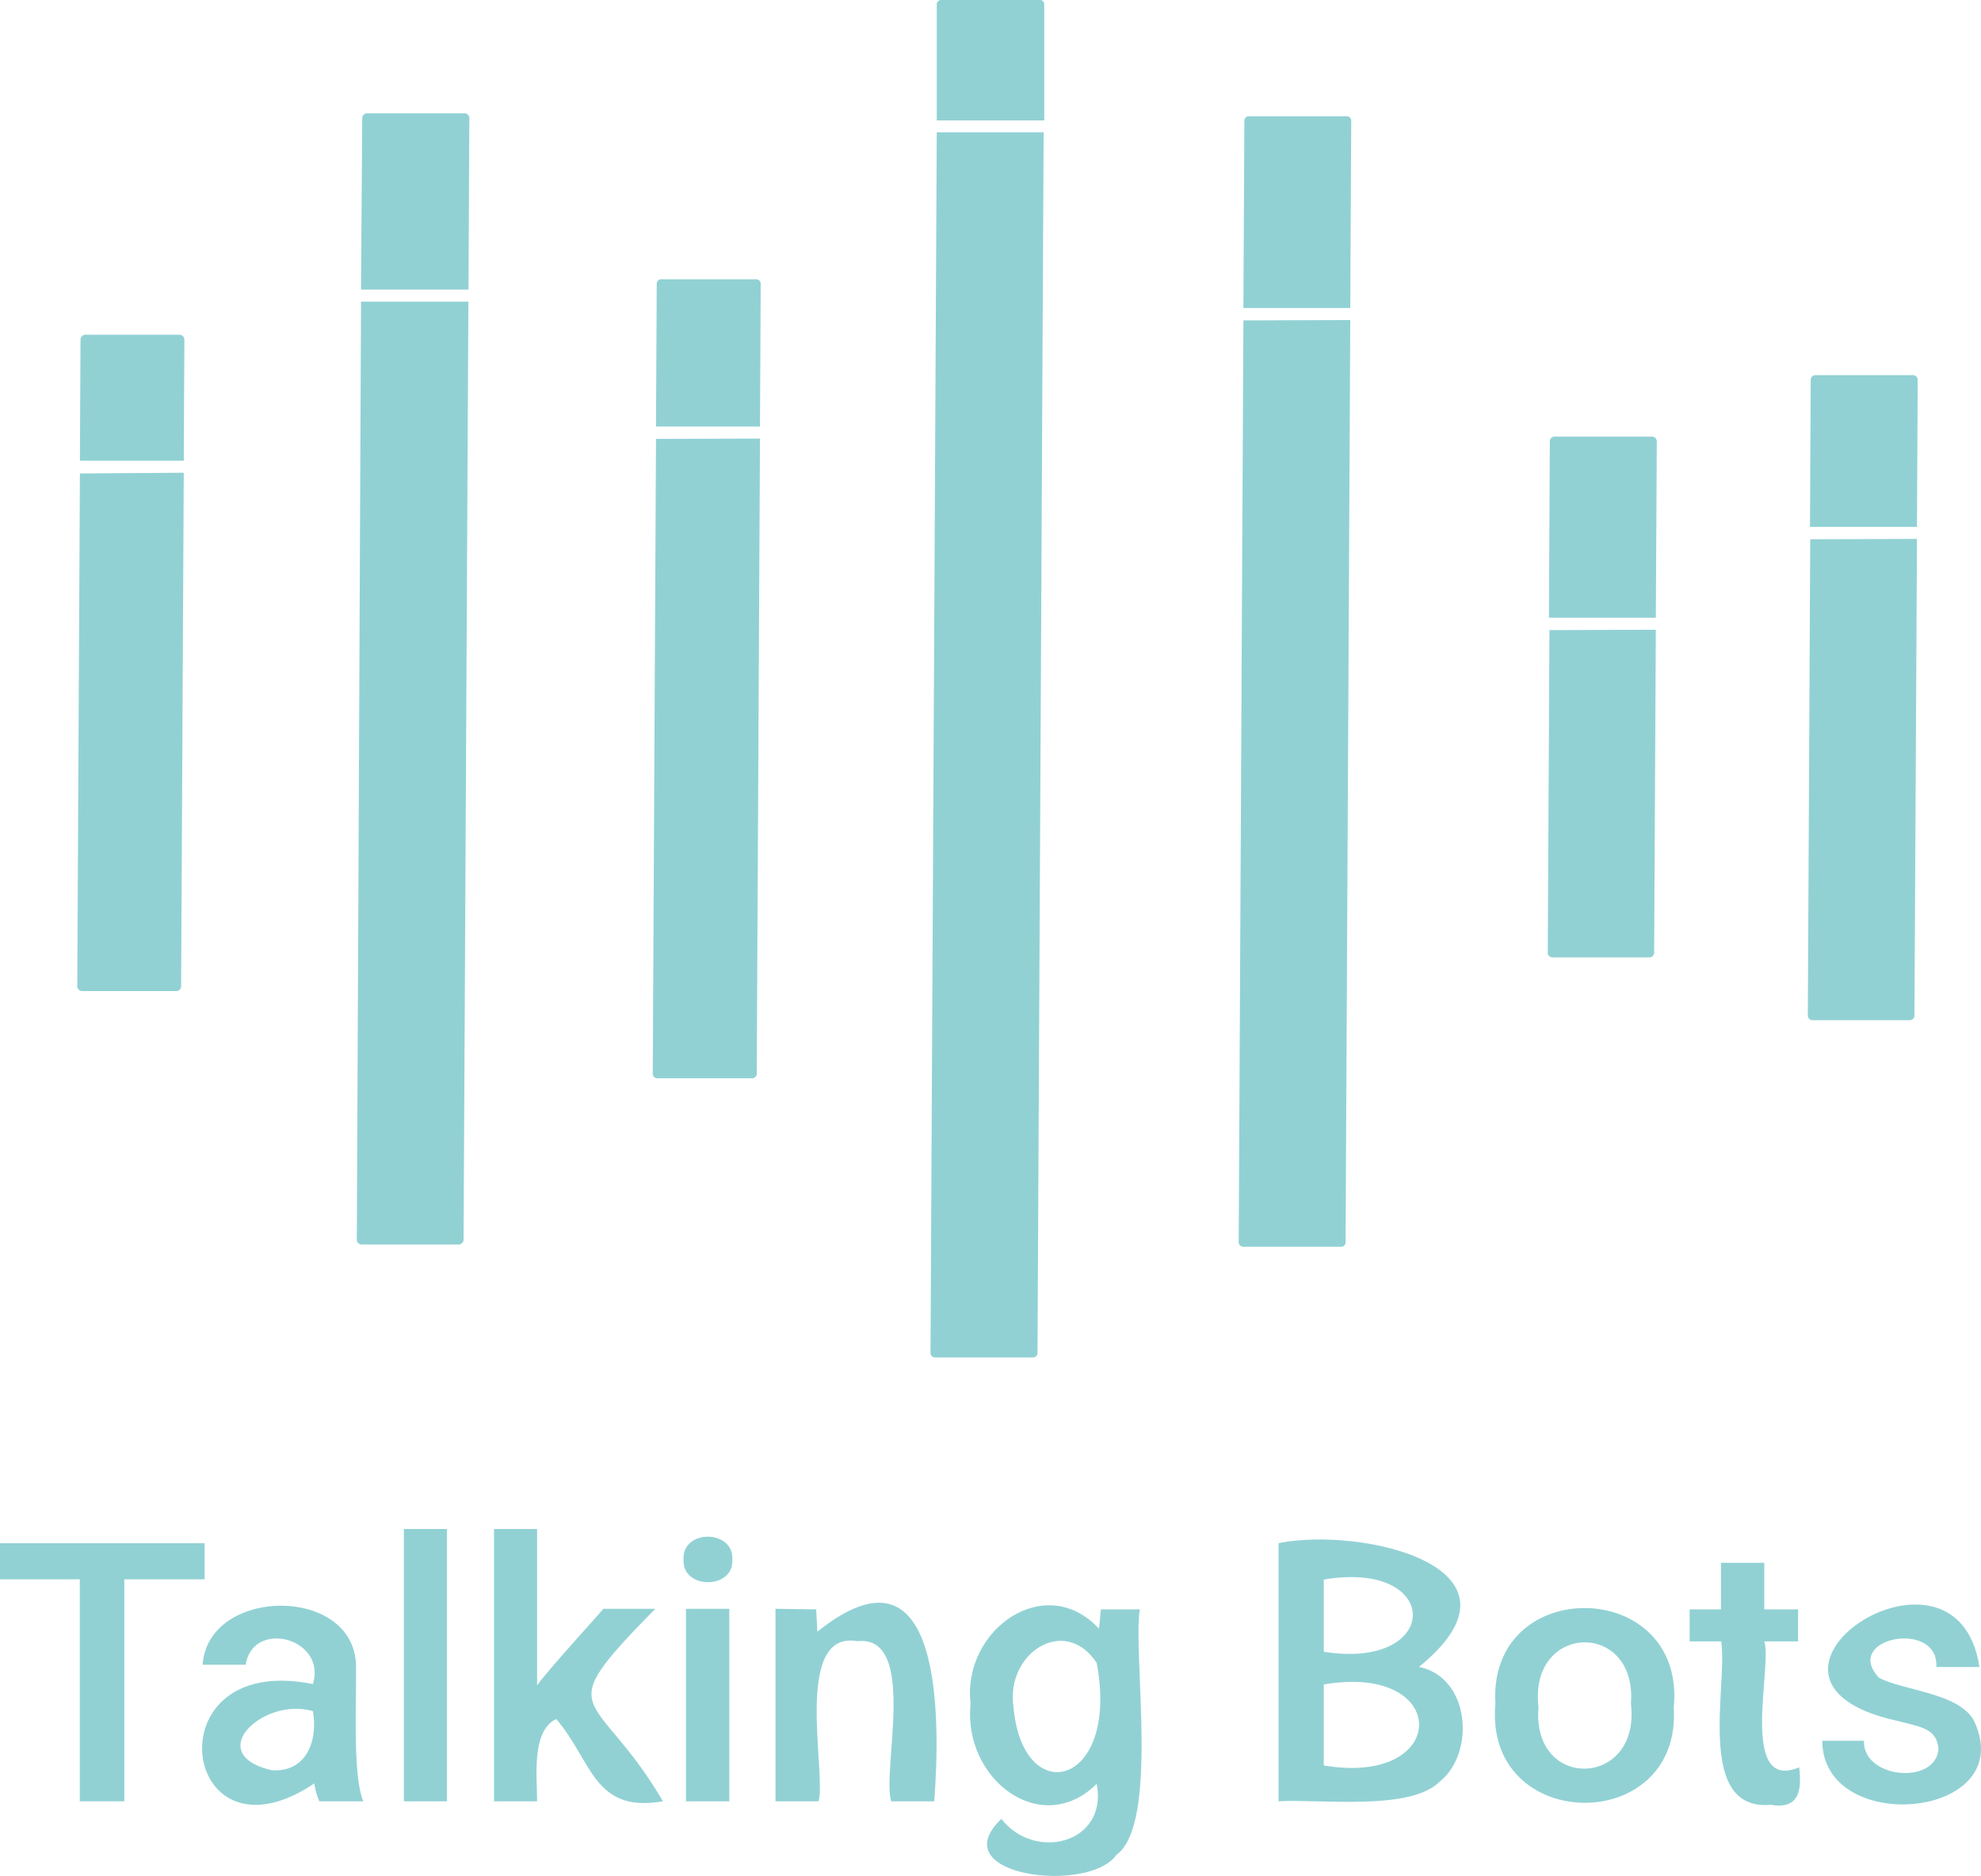 <svg xmlns="http://www.w3.org/2000/svg" viewBox="0 0 164.61 155.91"><defs><style>.cls-1{fill:#91d1d4;}</style></defs><g id="Layer_2" data-name="Layer 2"><g id="Layer_1-2" data-name="Layer 1"><path class="cls-1" d="M39,9.81l-.07,14.26H30L30.1,9.78a.41.41,0,0,1,.44-.36l8,0A.41.41,0,0,1,39,9.81Z"/><path class="cls-1" d="M38.92,25.07l-.4,78a.41.41,0,0,1-.44.36l-8,0a.4.4,0,0,1-.43-.36L30,25.07Z"/><path class="cls-1" d="M15.32,28.23l-.05,10.06H6.64L6.69,28.2a.42.42,0,0,1,.46-.38l7.71,0A.42.42,0,0,1,15.32,28.23Z"/><path class="cls-1" d="M15.27,39.29,15.05,82a.41.41,0,0,1-.46.37l-7.71,0a.42.42,0,0,1-.46-.38l.22-42.64Z"/><path class="cls-1" d="M63.21,23.58l-.06,11.87H54.51l.06-11.9a.38.38,0,0,1,.41-.34l7.82,0A.38.38,0,0,1,63.21,23.58Z"/><path class="cls-1" d="M63.15,36.45l-.27,52.83a.39.39,0,0,1-.42.34l-7.81,0a.38.38,0,0,1-.41-.34l.27-52.8Z"/><path class="cls-1" d="M86.77.36l0,9.65H77.84l0-9.68a.37.37,0,0,1,.4-.33l8.09,0A.36.36,0,0,1,86.77.36Z"/><path class="cls-1" d="M86.72,11,86.21,112.5a.37.37,0,0,1-.4.32l-8.09,0a.37.37,0,0,1-.4-.33L77.84,11Z"/><path class="cls-1" d="M112.28,10l-.08,15.6h-8.88L103.4,10a.38.38,0,0,1,.41-.34l8.06,0A.38.38,0,0,1,112.28,10Z"/><path class="cls-1" d="M112.2,26.6l-.39,76.68a.38.38,0,0,1-.41.34l-8.06,0a.38.38,0,0,1-.41-.34l.39-76.65Z"/><path class="cls-1" d="M137.67,36.67l-.08,14.67h-8.88l.07-14.7a.4.4,0,0,1,.43-.35l8,0A.4.4,0,0,1,137.67,36.67Z"/><path class="cls-1" d="M137.59,52.34l-.14,26.88a.39.39,0,0,1-.42.35l-8,0a.39.39,0,0,1-.42-.35l.14-26.85Z"/><path class="cls-1" d="M159.35,31.56l-.06,12.23H150.4l.06-12.26a.4.4,0,0,1,.44-.35l8,0A.4.4,0,0,1,159.35,31.56Z"/><path class="cls-1" d="M159.29,44.79l-.21,39.64a.4.4,0,0,1-.43.36l-8,0a.4.4,0,0,1-.43-.36l.2-39.61Z"/><path class="cls-1" d="M17,131.26H10.33v18.45H6.63V131.26H0v-3H17Z"/><path class="cls-1" d="M26.54,149.71a5.5,5.5,0,0,1-.42-1.49c-11.06,7.45-13.69-11-.12-8.25,1.16-3.84-5-5.41-5.58-1.61H16.84c.44-6.59,13.07-6.64,12.74.47.05,2.42-.29,8.8.61,10.88Zm-3.94-2.58c2.92.17,3.82-2.52,3.4-4.91C21.9,141,16.78,145.8,22.6,147.13Z"/><path class="cls-1" d="M37.14,149.71H33.56V127.08h3.58Z"/><path class="cls-1" d="M46.22,142.87c-2.12,1-1.57,5-1.59,6.84H41.05V127.08h3.58v13c.67-1,4.67-5.4,5.52-6.37h4.3c-9,9.17-5,6.4.64,16C49.3,150.71,49.23,146.37,46.22,142.87Z"/><path class="cls-1" d="M56.8,129.62c-.15-2.54,4.19-2.53,4.05,0C61,132.12,56.66,132.13,56.8,129.62Zm3.8,20.09H57v-16H60.6Z"/><path class="cls-1" d="M67.82,133.76l.1,1.85c10.52-8.43,10.21,7.52,9.71,14.1H74.05c-.79-2.56,2.25-13.85-2.8-13.31-5.38-.94-2.57,10.94-3.23,13.31H64.44v-16Z"/><path class="cls-1" d="M80.65,141.62c-.72-6.2,6.24-11.06,10.67-6.25l.16-1.61h3.23c-.6,3.77,1.64,17.83-1.95,20.41-2.27,3.26-14.56,1.77-9.55-3,2.75,3.57,8.88,2.05,7.92-2.91C86.48,152.85,80,147.82,80.65,141.62Zm3.57.31c.78,8.52,8.85,6.58,6.91-3.72C88.51,134.2,83.52,137.36,84.22,141.93Z"/><path class="cls-1" d="M106.24,149.71V128.25c7.09-1.39,21.75,2.09,11.67,10.29,4.29.88,4.69,7.21,1.7,9.55C117.19,150.54,109.58,149.5,106.24,149.71ZM110,137.28c9.8,1.58,9.93-7.68,0-6Zm0,2.75v6.7C120.54,148.52,120.58,138.17,110,140Z"/><path class="cls-1" d="M124.26,141.59c-.65-10.77,15.86-10.51,14.82.31C139.77,152.63,123.26,152.43,124.26,141.59Zm3.58.31c-.59,7,8.53,6.69,7.68-.31C136.07,134.65,127,134.86,127.84,141.9Z"/><path class="cls-1" d="M146.6,129.89v3.87h2.81v2.66H146.6c.7,2-2.15,12.56,2.9,10.47.23,1.91,0,3.51-2.36,3.11-6.31.56-3.55-10-4.12-13.58H140.4v-2.66H143v-3.87Z"/><path class="cls-1" d="M161.08,145.37c-.14-1.77-1.57-1.84-3.4-2.34-15.52-3.38,4.91-17,6.8-4.48H160.9c.22-4-7.87-2.43-4.77.89,2,1.08,6.62,1.24,7.89,3.56,3.87,8.16-12.56,9.71-12.6,1.68h3.47C154.74,147.8,160.82,148.41,161.08,145.37Z"/></g></g></svg>